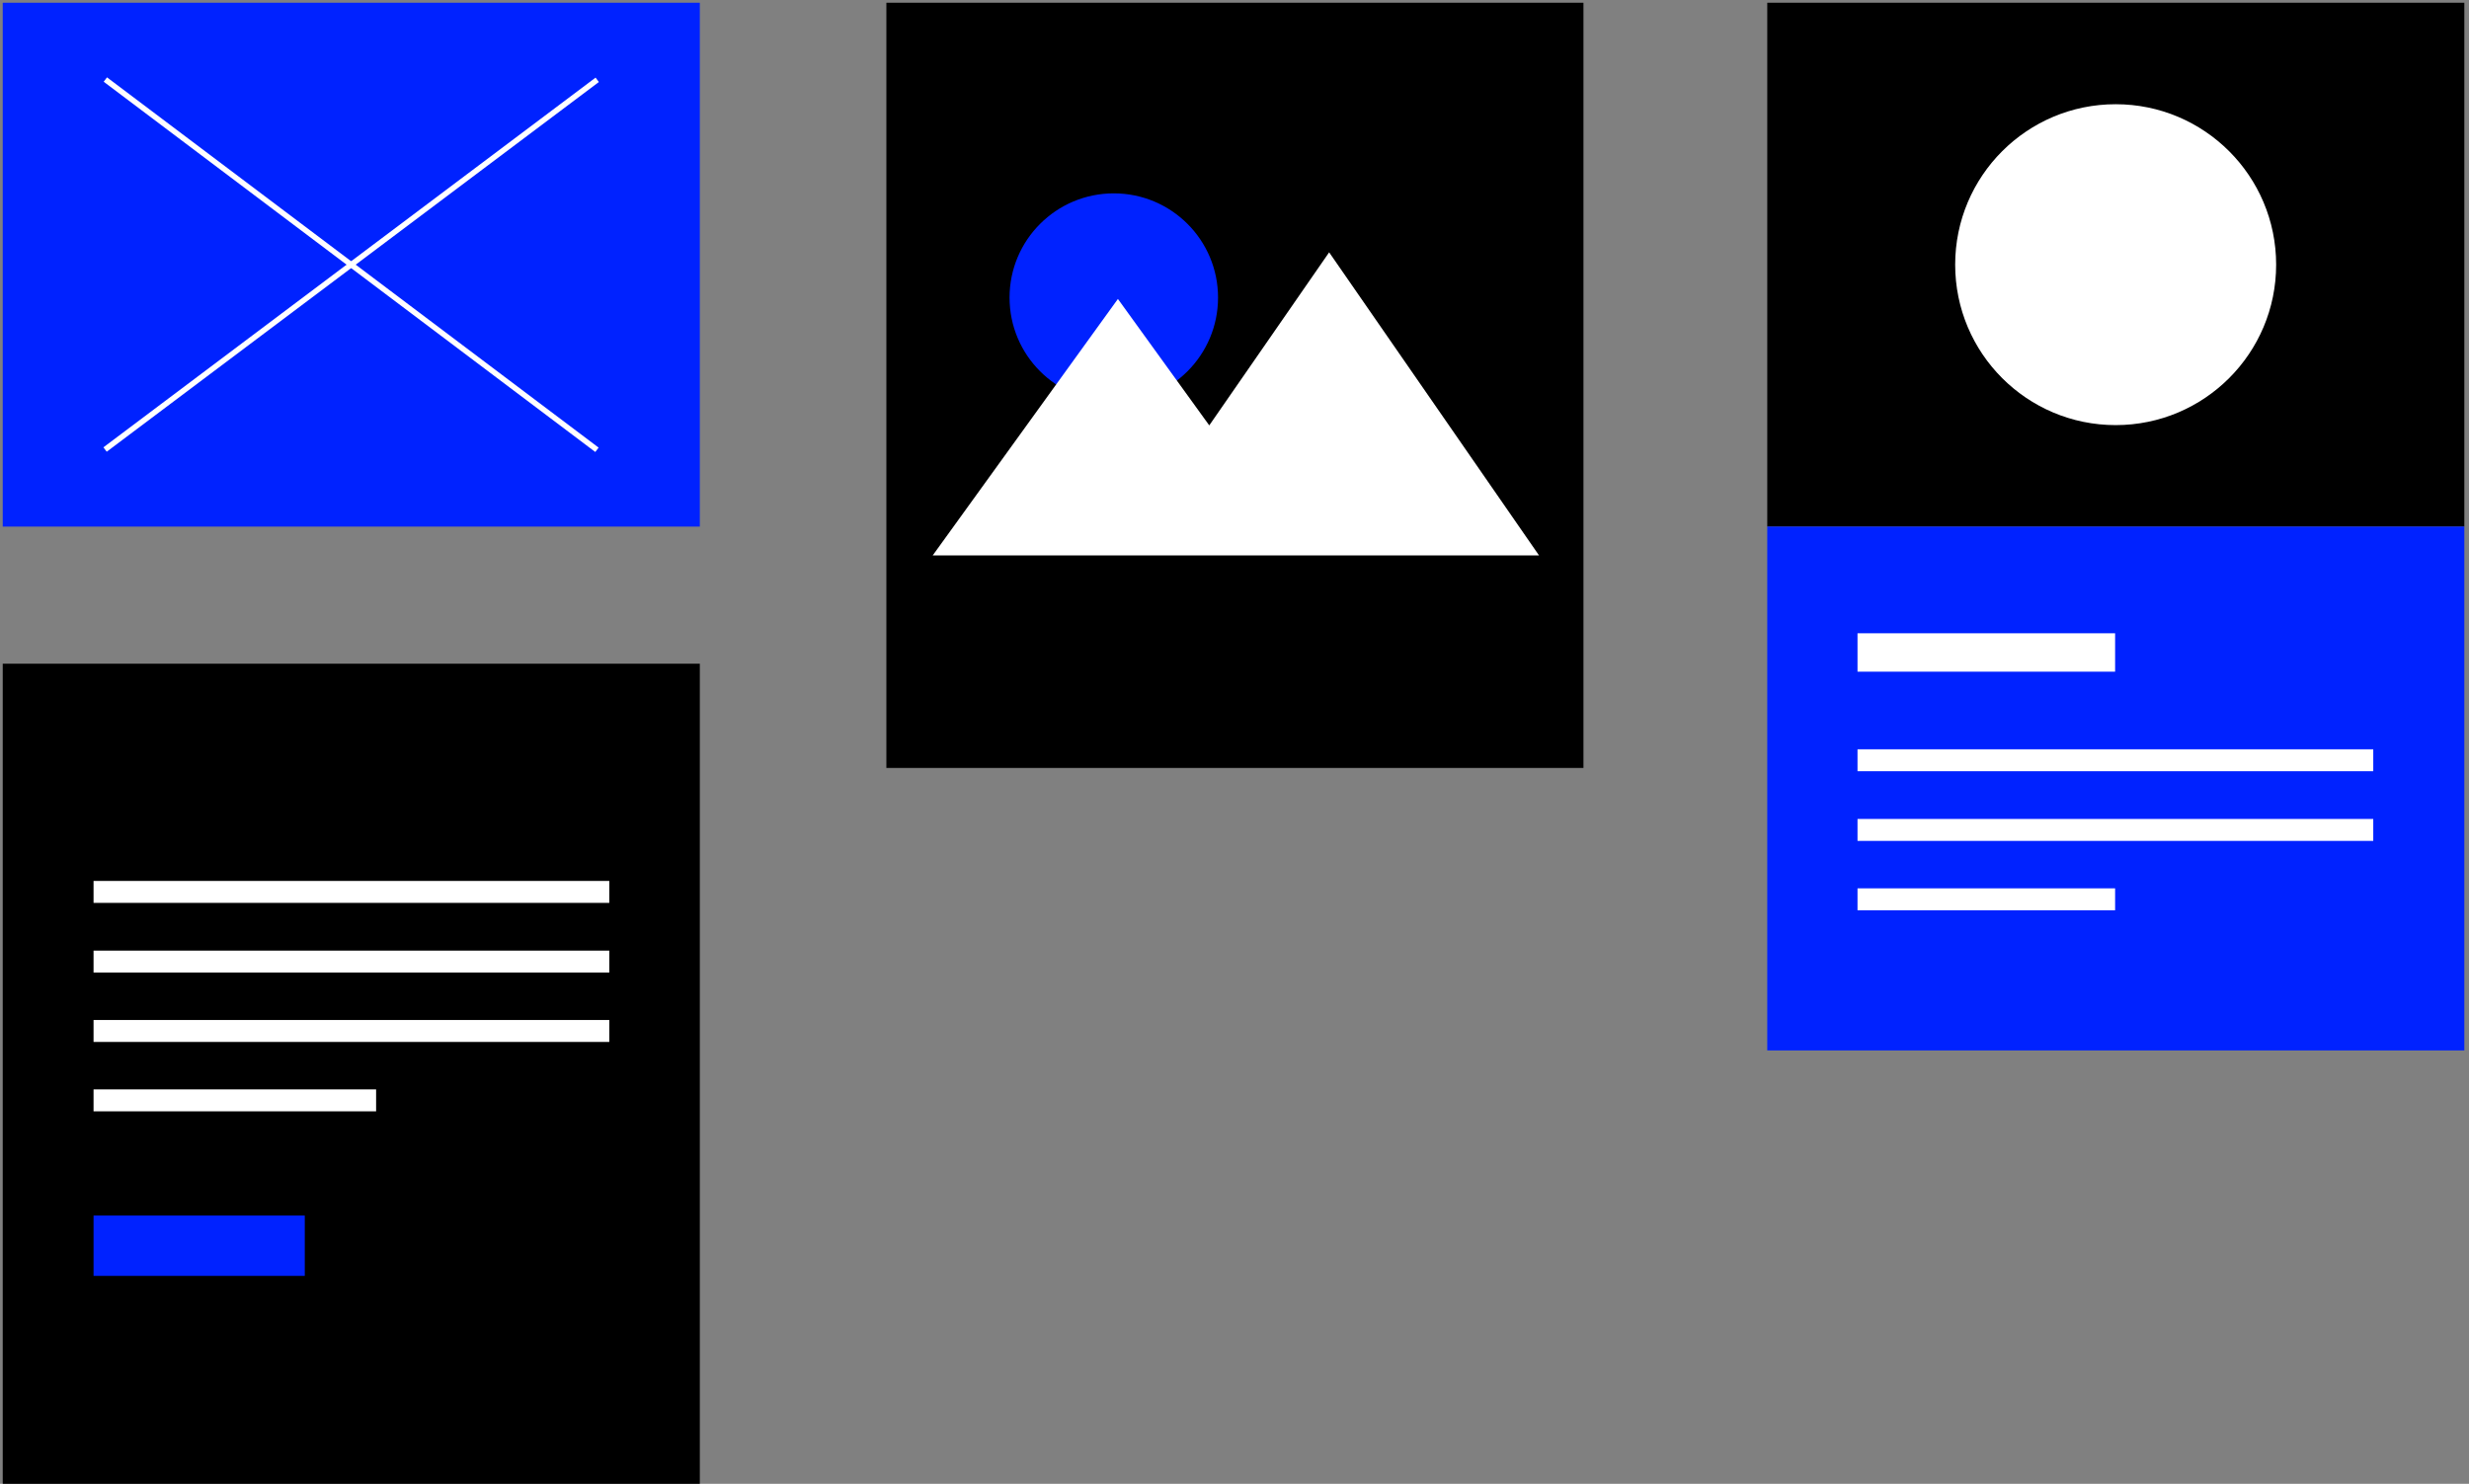 <?xml version="1.0" encoding="utf-8"?>
<!-- Generator: Adobe Illustrator 21.1.0, SVG Export Plug-In . SVG Version: 6.00 Build 0)  -->
<svg version="1.1" xmlns="http://www.w3.org/2000/svg" xmlns:xlink="http://www.w3.org/1999/xlink" x="0px" y="0px"
	 viewBox="0 0 900 541" enable-background="new 0 0 900 541" xml:space="preserve">
<rect x="0" y="0" width="900" height="541" fill="#808080" stroke="none"/>
<g id="Layer_1">
</g>
<g id="Layer_2">
	<rect x="1" y="1" fill="#0022FF" width="254.1" height="191"/>
	<rect x="644.2" y="1" width="254.1" height="191"/>
	<rect x="644.2" y="192" fill="#0022FF" width="254.1" height="191"/>
	<circle fill="#FFFFFF" cx="771.2" cy="96.5" r="58.5"/>
	<g>
		<rect x="323.1" y="1" width="254.1" height="279"/>
		<g>
			<circle fill="#0022FF" cx="406" cy="108.5" r="38"/>
			<polygon fill="#FFFFFF" points="484.5,92 440.8,155.1 407.5,109 340,202.5 408,202.5 475,202.5 561,202.5 			"/>
		</g>
	</g>
	<g>
		<line fill="none" stroke="#FFFFFF" stroke-width="2" stroke-miterlimit="10" x1="38.3" y1="163.9" x2="217.7" y2="29.1"/>
		<line fill="none" stroke="#FFFFFF" stroke-width="2" stroke-miterlimit="10" x1="38.4" y1="29" x2="217.6" y2="164"/>
	</g>
	<rect x="1" y="242" width="254.1" height="299"/>
	<line fill="none" stroke="#FFFFFF" stroke-width="8" stroke-miterlimit="10" x1="34.1" y1="325.2" x2="222.1" y2="325.2"/>
	<line fill="none" stroke="#FFFFFF" stroke-width="8" stroke-miterlimit="10" x1="34.1" y1="350.6" x2="222.1" y2="350.6"/>
	<line fill="none" stroke="#FFFFFF" stroke-width="8" stroke-miterlimit="10" x1="34.1" y1="375.9" x2="222.1" y2="375.9"/>
	<line fill="none" stroke="#FFFFFF" stroke-width="8" stroke-miterlimit="10" x1="677.1" y1="277.2" x2="865.1" y2="277.2"/>
	<line fill="none" stroke="#FFFFFF" stroke-width="8" stroke-miterlimit="10" x1="677.1" y1="302.6" x2="865.1" y2="302.6"/>
	<line fill="none" stroke="#FFFFFF" stroke-width="8" stroke-miterlimit="10" x1="677.1" y1="327.9" x2="771" y2="327.9"/>
	<line fill="none" stroke="#FFFFFF" stroke-width="14" stroke-miterlimit="10" x1="677.1" y1="237.9" x2="771" y2="237.9"/>
	<line fill="none" stroke="#FFFFFF" stroke-width="8" stroke-miterlimit="10" x1="34.1" y1="401.2" x2="137.1" y2="401.2"/>
	<rect x="34.1" y="443.2" fill="#0022FF" width="77" height="22"/>
</g>
<g id="Layer_3" display="none">
	<polygon display="inline" stroke="#FFFFFF" stroke-miterlimit="10" points="896,457 474,590 474,99 896,99 	"/>
	
		<rect x="3.8" y="5" transform="matrix(6.123234e-17 -1 1 6.123234e-17 -1.24 116.93)" display="inline" width="108.2" height="108.2"/>
	<rect x="420" y="43" display="inline" fill="#CCCCCC" width="422" height="236"/>
	
		<rect x="3.8" y="159.4" transform="matrix(6.123234e-17 -1 1 6.123234e-17 -155.655 271.345)" display="inline" fill="#0022FF" width="108.2" height="108.2"/>
	
		<rect x="3.8" y="313.8" transform="matrix(6.123234e-17 -1 1 6.123234e-17 -310.07 425.76)" display="inline" fill="#CCCCCC" width="108.2" height="108.2"/>
	<rect x="352" y="2" display="inline" fill="#4D4D4D" width="420" height="68"/>
	<circle display="inline" fill="#0022FF" cx="420" cy="70" r="27"/>
	
		<line display="inline" fill="none" stroke="#FFFFFF" stroke-width="8" stroke-miterlimit="10" x1="513" y1="351" x2="660" y2="351"/>
	
		<line display="inline" fill="none" stroke="#FFFFFF" stroke-width="8" stroke-miterlimit="10" x1="513" y1="378" x2="660" y2="378"/>
	
		<line display="inline" fill="none" stroke="#FFFFFF" stroke-width="8" stroke-miterlimit="10" x1="513" y1="405" x2="660" y2="405"/>
	
		<line display="inline" fill="none" stroke="#FFFFFF" stroke-width="8" stroke-miterlimit="10" x1="708" y1="351" x2="855" y2="351"/>
	
		<line display="inline" fill="none" stroke="#FFFFFF" stroke-width="8" stroke-miterlimit="10" x1="708" y1="378" x2="855" y2="378"/>
	
		<line display="inline" fill="none" stroke="#FFFFFF" stroke-width="8" stroke-miterlimit="10" x1="708" y1="405" x2="798" y2="405"/>
	<polygon display="inline" fill="#FFFFFF" points="637.7,112.5 571.9,207.6 521.7,138.1 420,279 522.5,279 623.4,279 753,279 	"/>
	<g display="inline">
		<path fill="#4D4D4D" d="M204.9,387.1c-20.6,0-37.2-16.7-37.2-37.2s16.7-37.2,37.2-37.2h57.4c20.6,0,37.2,16.7,37.2,37.2
			s-16.7,37.2-37.2,37.2H204.9z"/>
		<circle fill="#FFFFFF" cx="204.8" cy="349.8" r="30.7"/>
	</g>
	<g display="inline">
		<path fill="#0022FF" d="M204.9,510c-20.6,0-37.2-16.7-37.2-37.2s16.7-37.2,37.2-37.2h57.4c20.6,0,37.2,16.7,37.2,37.2
			S282.9,510,262.3,510H204.9z"/>
		<circle fill="#FFFFFF" cx="260.4" cy="472.8" r="30.7"/>
	</g>
	<g display="inline">
		<path fill="#0022FF" d="M277.3,58.3c0,24.2-26.4,72.9-43.1,72.9s-44.5-48.8-44.5-72.9s19.6-43.8,43.8-43.8S277.3,34.1,277.3,58.3z
			"/>
		<circle fill="#FFFFFF" cx="233.9" cy="59.3" r="33"/>
	</g>
	<g display="inline">
		<circle fill="none" stroke="#0022FF" stroke-width="4" stroke-miterlimit="10" cx="233.7" cy="217.9" r="40.3"/>
		<g>
			<line fill="none" stroke="#0022FF" stroke-width="3" stroke-miterlimit="10" x1="233.7" y1="197.7" x2="233.7" y2="238"/>
			<line fill="none" stroke="#0022FF" stroke-width="3" stroke-miterlimit="10" x1="213.5" y1="217.9" x2="253.8" y2="217.9"/>
		</g>
	</g>
</g>
<g id="Layer_4" display="none">
	<g display="inline">
		<defs>
			<rect id="SVGID_1_" x="297.4" y="117.6" width="593.1" height="418.8"/>
		</defs>
		<clipPath id="SVGID_2_">
			<use xlink:href="#SVGID_1_"  overflow="visible"/>
		</clipPath>
		<path clip-path="url(#SVGID_2_)" d="M890.5,129.6c0,0,0-12.1-12.1-12.1H309.5c0,0-12.1,0-12.1,12.1v394.6c0,0,0,12.1,12.1,12.1
			h568.9c0,0,12.1,0,12.1-12.1V129.6z"/>
		<path clip-path="url(#SVGID_2_)" fill="#FFFFFF" d="M350.9,142.9c0,0-2.4,0-2.4,2.4v363.4c0,0,0,2.4,2.4,2.4h485.7
			c0,0,2.4,0,2.4-2.4V145.2c0,0,0-2.4-2.4-2.4H350.9z"/>
		<circle clip-path="url(#SVGID_2_)" fill="none" stroke="#FFFFFF" stroke-width="1.385" cx="863.1" cy="326.9" r="13.5"/>
	</g>
	<circle display="inline" fill="#0022FF" cx="397" cy="192" r="19"/>
	<rect x="693" y="188" display="inline" width="52" height="10"/>
	<rect x="759" y="188" display="inline" width="52" height="10"/>
	<rect x="378" y="442" display="inline" fill="#0022FF" width="98" height="31"/>
	<rect x="506" y="245" display="inline" fill="#E0D9D9" width="305" height="138"/>
	<rect x="506" y="392" display="inline" fill="#A1A1A1" width="305" height="24"/>
	
		<rect x="7" y="7" display="inline" fill="none" stroke="#A1A1A1" stroke-width="7" stroke-miterlimit="10" width="427" height="275"/>
	<rect x="53" y="54" display="inline" fill="#0022FF" width="74" height="12"/>
	<rect x="53" y="85" display="inline" fill="#0022FF" width="19" height="12"/>
	<rect x="53" y="116" display="inline" fill="#0022FF" width="38" height="12"/>
	<rect x="142" y="116" display="inline" fill="#959595" width="103" height="12"/>
	<rect x="53" y="166" display="inline" fill="#0022FF" width="19" height="12"/>
	<rect x="53" y="228" display="inline" fill="#0022FF" width="19" height="12"/>
	<rect x="53" y="197" display="inline" fill="#333333" width="60" height="12"/>
	<rect x="82" y="85" display="inline" fill="#333333" width="90" height="12"/>
	<rect x="185" y="85" display="inline" fill="#0022FF" width="18" height="12"/>
</g>
</svg>
